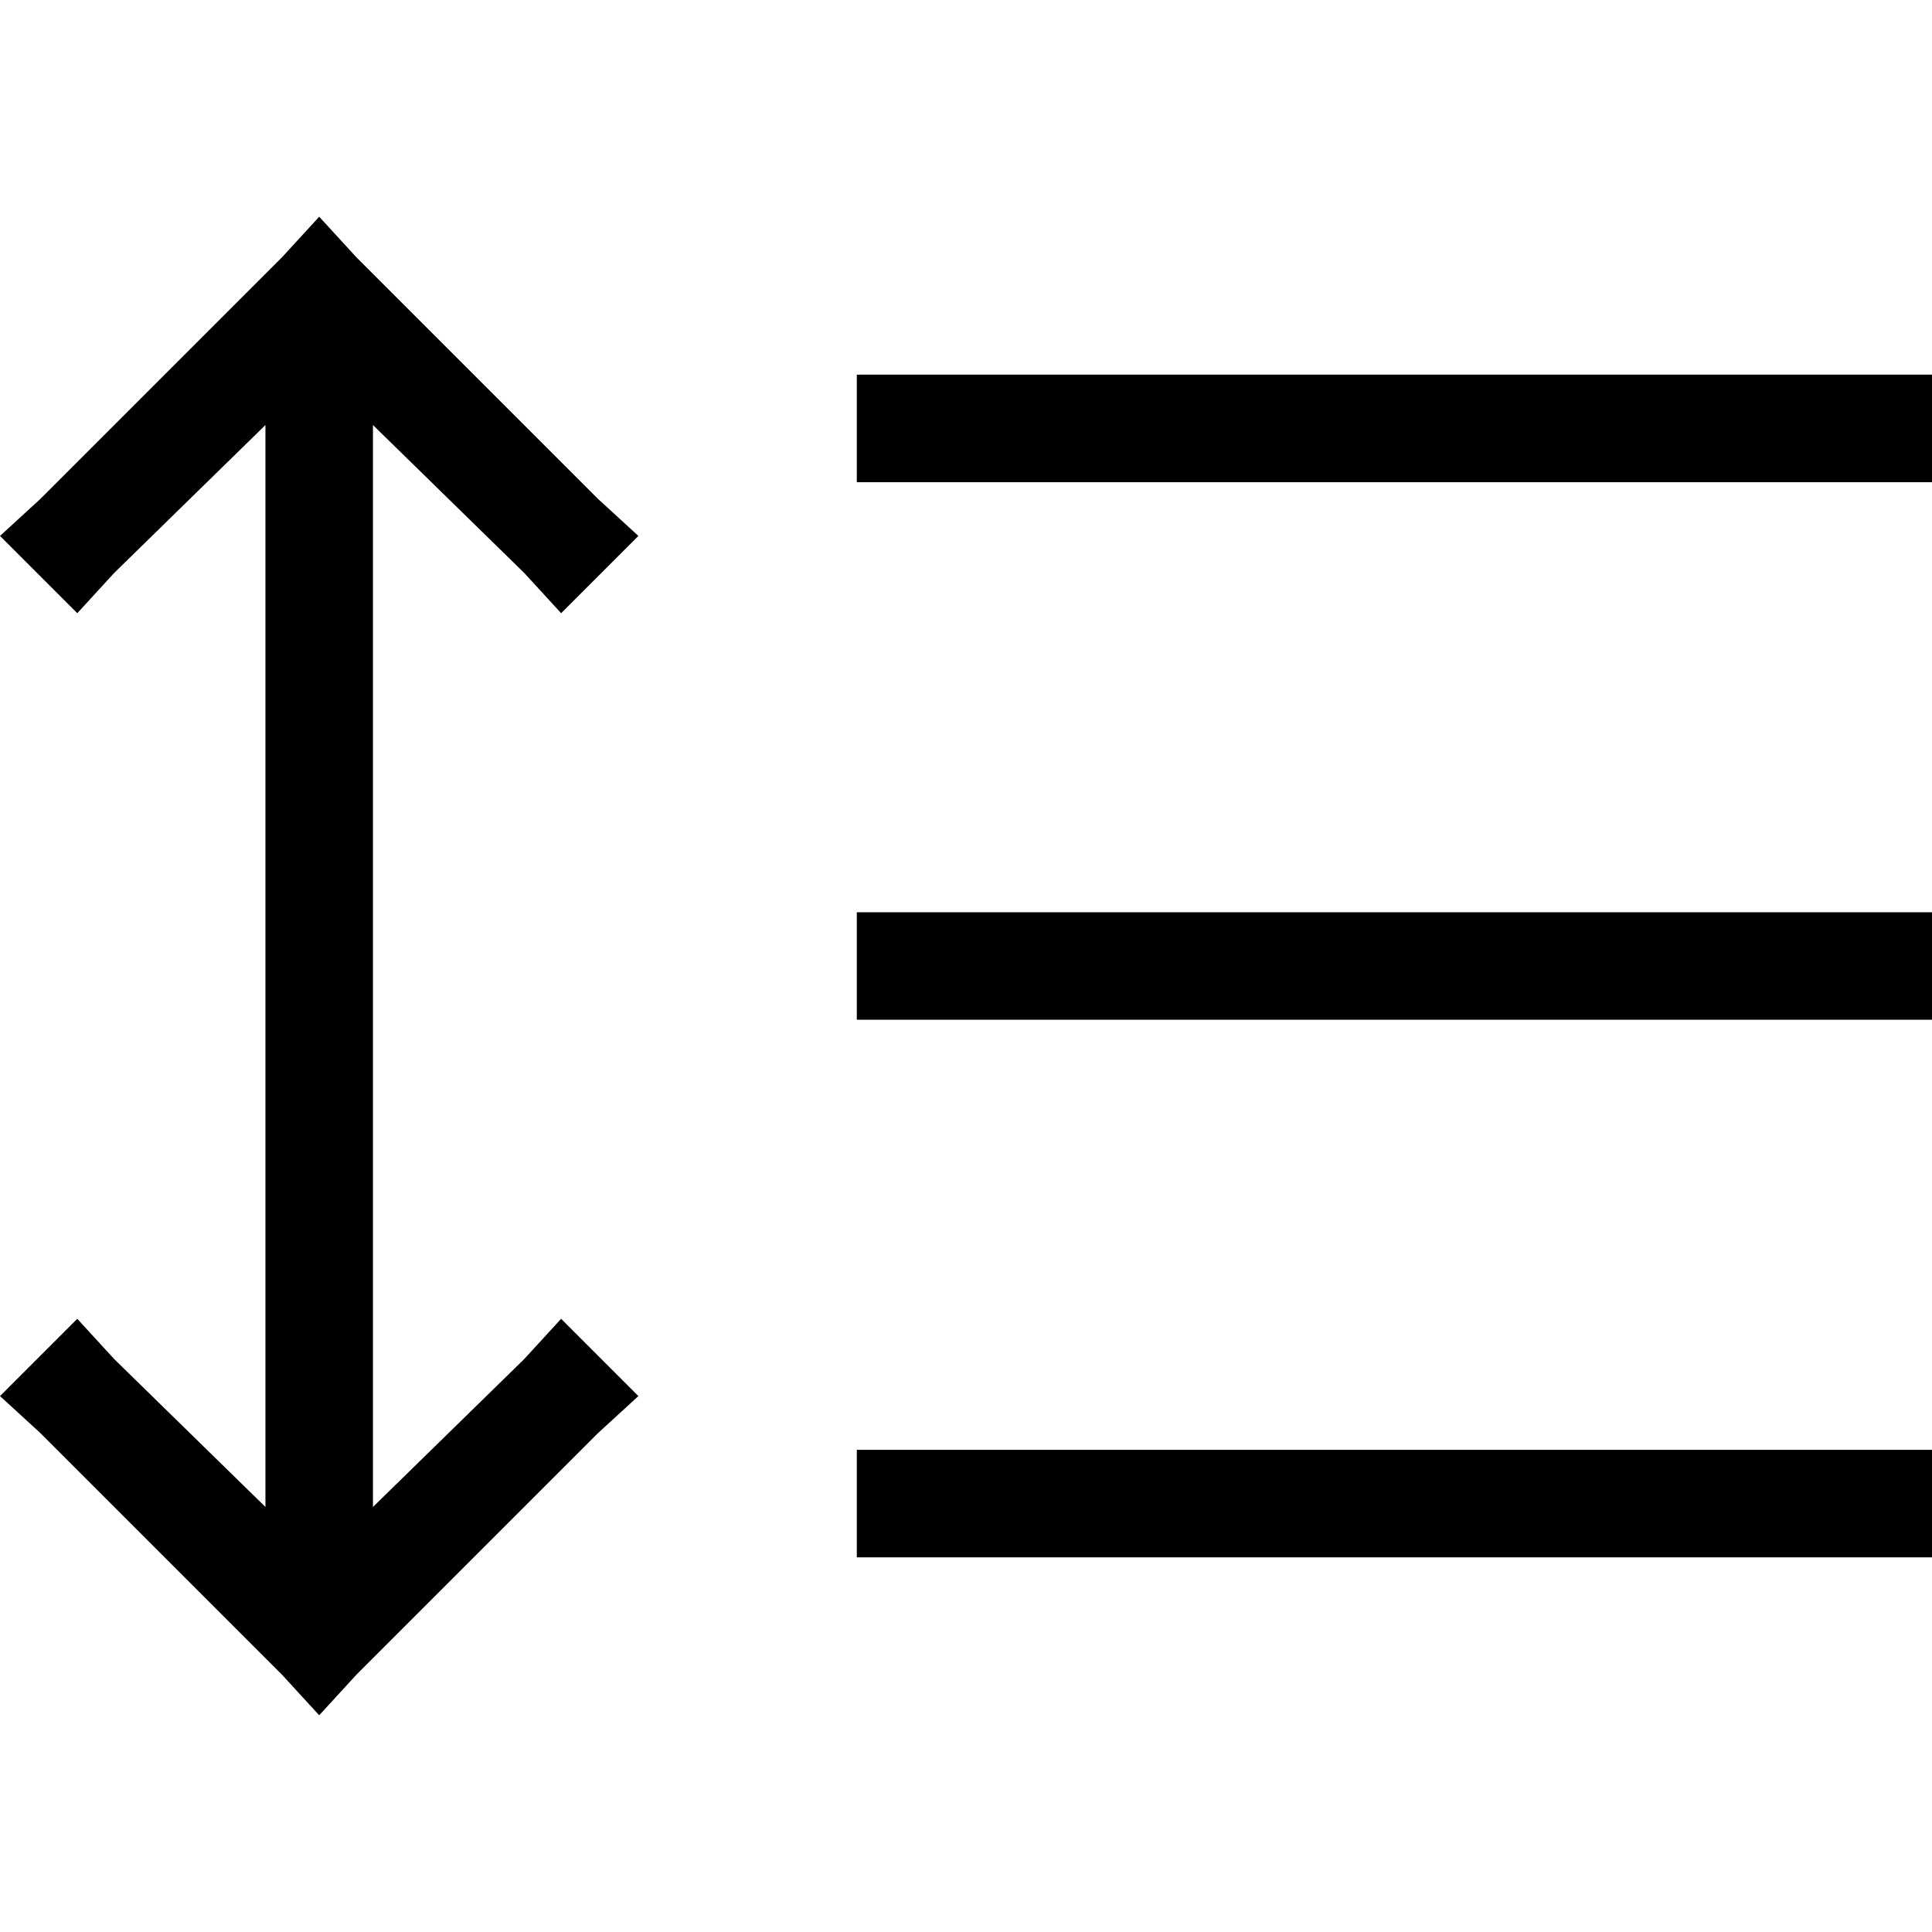<svg xmlns="http://www.w3.org/2000/svg" viewBox="0 0 512 512">
  <path d="M 94.386 68.118 L 84.591 57.433 L 74.797 68.118 L 10.685 132.23 L 0 142.024 L 20.48 162.504 L 30.275 151.819 L 70.344 112.64 L 70.344 399.36 L 30.275 360.181 L 20.48 349.496 L 0 369.976 L 10.685 379.77 L 74.797 443.882 L 84.591 454.567 L 94.386 443.882 L 158.497 379.77 L 169.183 369.976 L 148.703 349.496 L 138.908 360.181 L 98.838 399.36 L 98.838 112.64 L 138.908 151.819 L 148.703 162.504 L 169.183 142.024 L 158.497 132.23 L 94.386 68.118 L 94.386 68.118 Z M 241.308 99.283 L 227.061 99.283 L 227.061 127.777 L 241.308 127.777 L 497.753 127.777 L 512 127.777 L 512 99.283 L 497.753 99.283 L 241.308 99.283 L 241.308 99.283 Z M 241.308 241.753 L 227.061 241.753 L 227.061 270.247 L 241.308 270.247 L 497.753 270.247 L 512 270.247 L 512 241.753 L 497.753 241.753 L 241.308 241.753 L 241.308 241.753 Z M 227.061 384.223 L 227.061 412.717 L 241.308 412.717 L 497.753 412.717 L 512 412.717 L 512 384.223 L 497.753 384.223 L 241.308 384.223 L 227.061 384.223 L 227.061 384.223 Z" />
</svg>